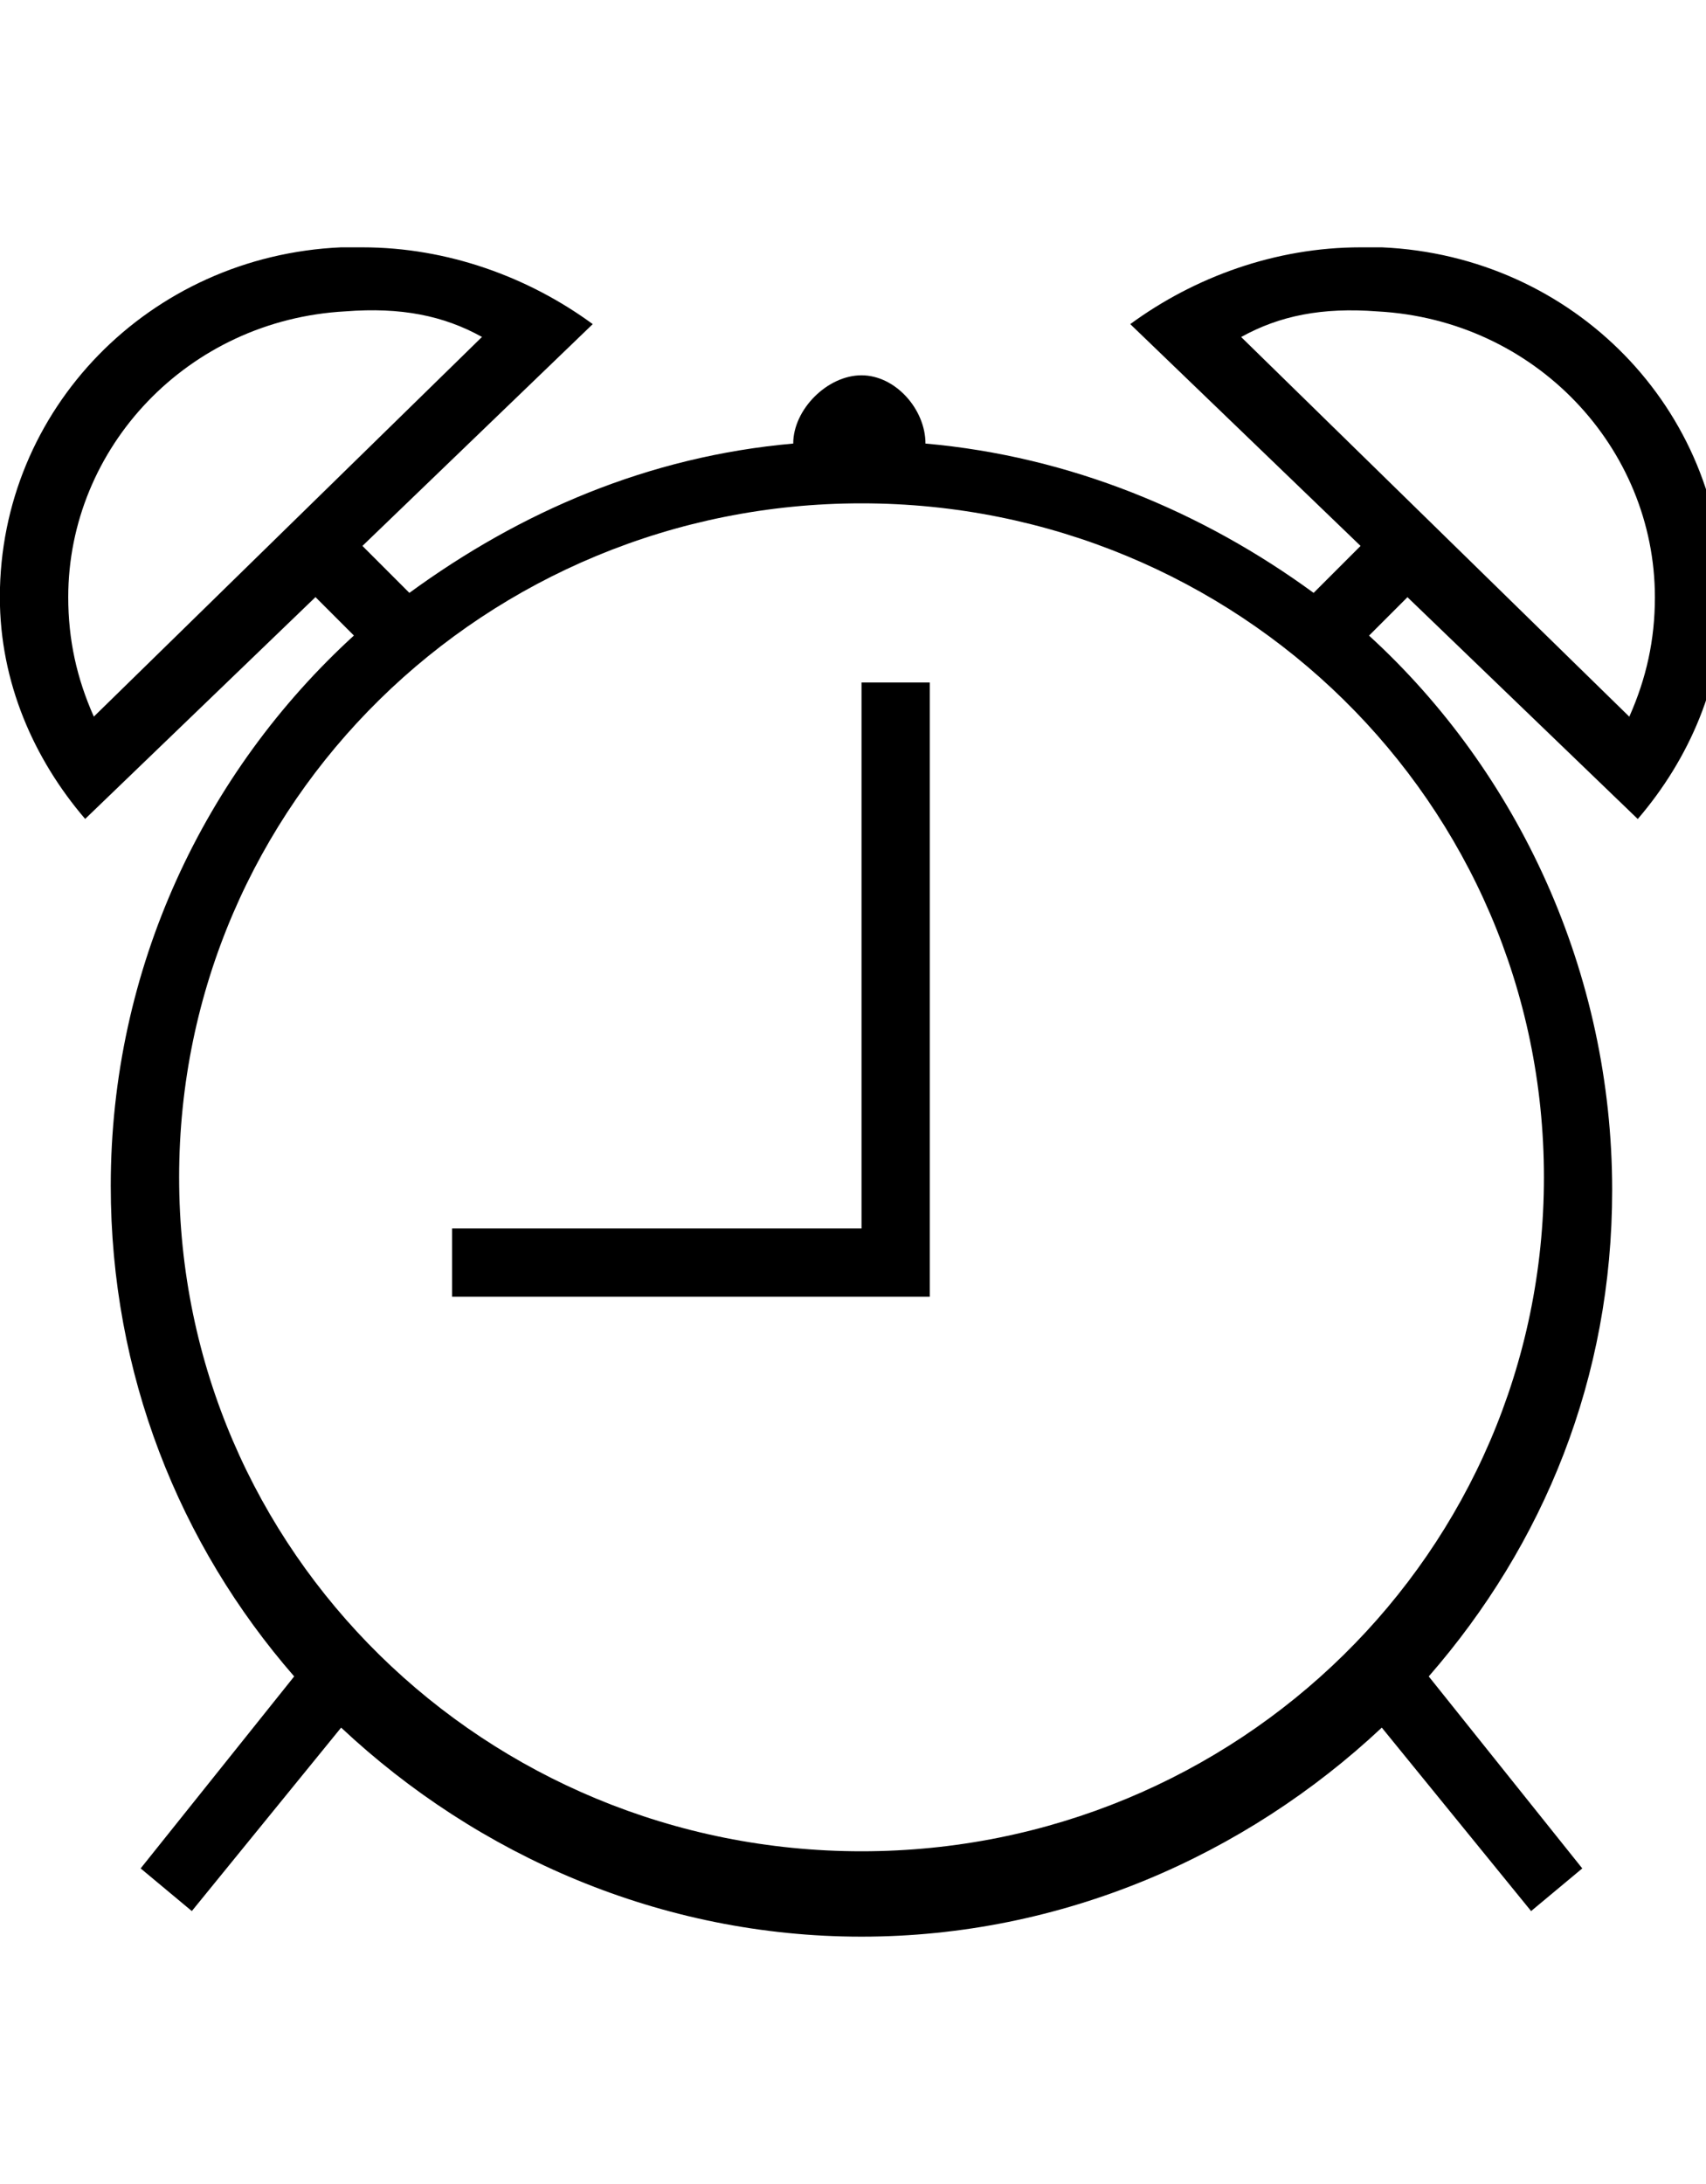 <!-- Generated by IcoMoon.io -->
<svg version="1.1" xmlns="http://www.w3.org/2000/svg" width="25" height="32" viewBox="0 0 25 32">
<title>ion-ios-alarm-outline</title>
<path d="M24 12l-3.375-3.25-0.563 0.563c2.188 2 3.563 4.938 3.563 8.125 0 2.75-1 5.188-2.688 7.125l2.25 2.813-0.75 0.625-2.188-2.688c-2 1.875-4.688 3.063-7.625 3.063v0 0c-2.938 0-5.625-1.188-7.625-3.063l-2.188 2.688-0.75-0.625 2.25-2.813c-1.688-1.938-2.688-4.438-2.688-7.188 0-3.188 1.375-6.063 3.563-8.063l-0.563-0.563-3.375 3.25c-0.75-0.875-1.25-2-1.25-3.25 0-2.75 2.188-5 5-5.125h0.313c1.25 0 2.438 0.438 3.375 1.125l-3.375 3.25 0.688 0.688c1.625-1.188 3.5-2 5.625-2.188v0c0-0.5 0.5-1 1-1s0.938 0.5 0.938 1v0c2.125 0.188 4.063 1 5.688 2.188l0.688-0.688-3.375-3.25c0.938-0.688 2.125-1.125 3.375-1.125h0.313c2.813 0.125 5 2.375 5 5.125 0 1.25-0.5 2.375-1.25 3.25zM1.375 10.5l5.688-5.563c-0.563-0.313-1.188-0.438-2-0.375-2.313 0.125-4.063 2-4.063 4.188 0 0.625 0.125 1.188 0.375 1.75zM22.625 17.25c0-5.5-4.5-9.875-10-9.875s-10 4.375-10 9.875 4.5 9.875 10 9.875 10-4.375 10-9.875zM18.188 4.938l5.688 5.563c0.25-0.563 0.375-1.125 0.375-1.75 0-2.188-1.75-4.063-4.063-4.188-0.813-0.063-1.438 0.063-2 0.375zM12.625 10h1v9h-7v-1h6v-8z"></path>
</svg>
